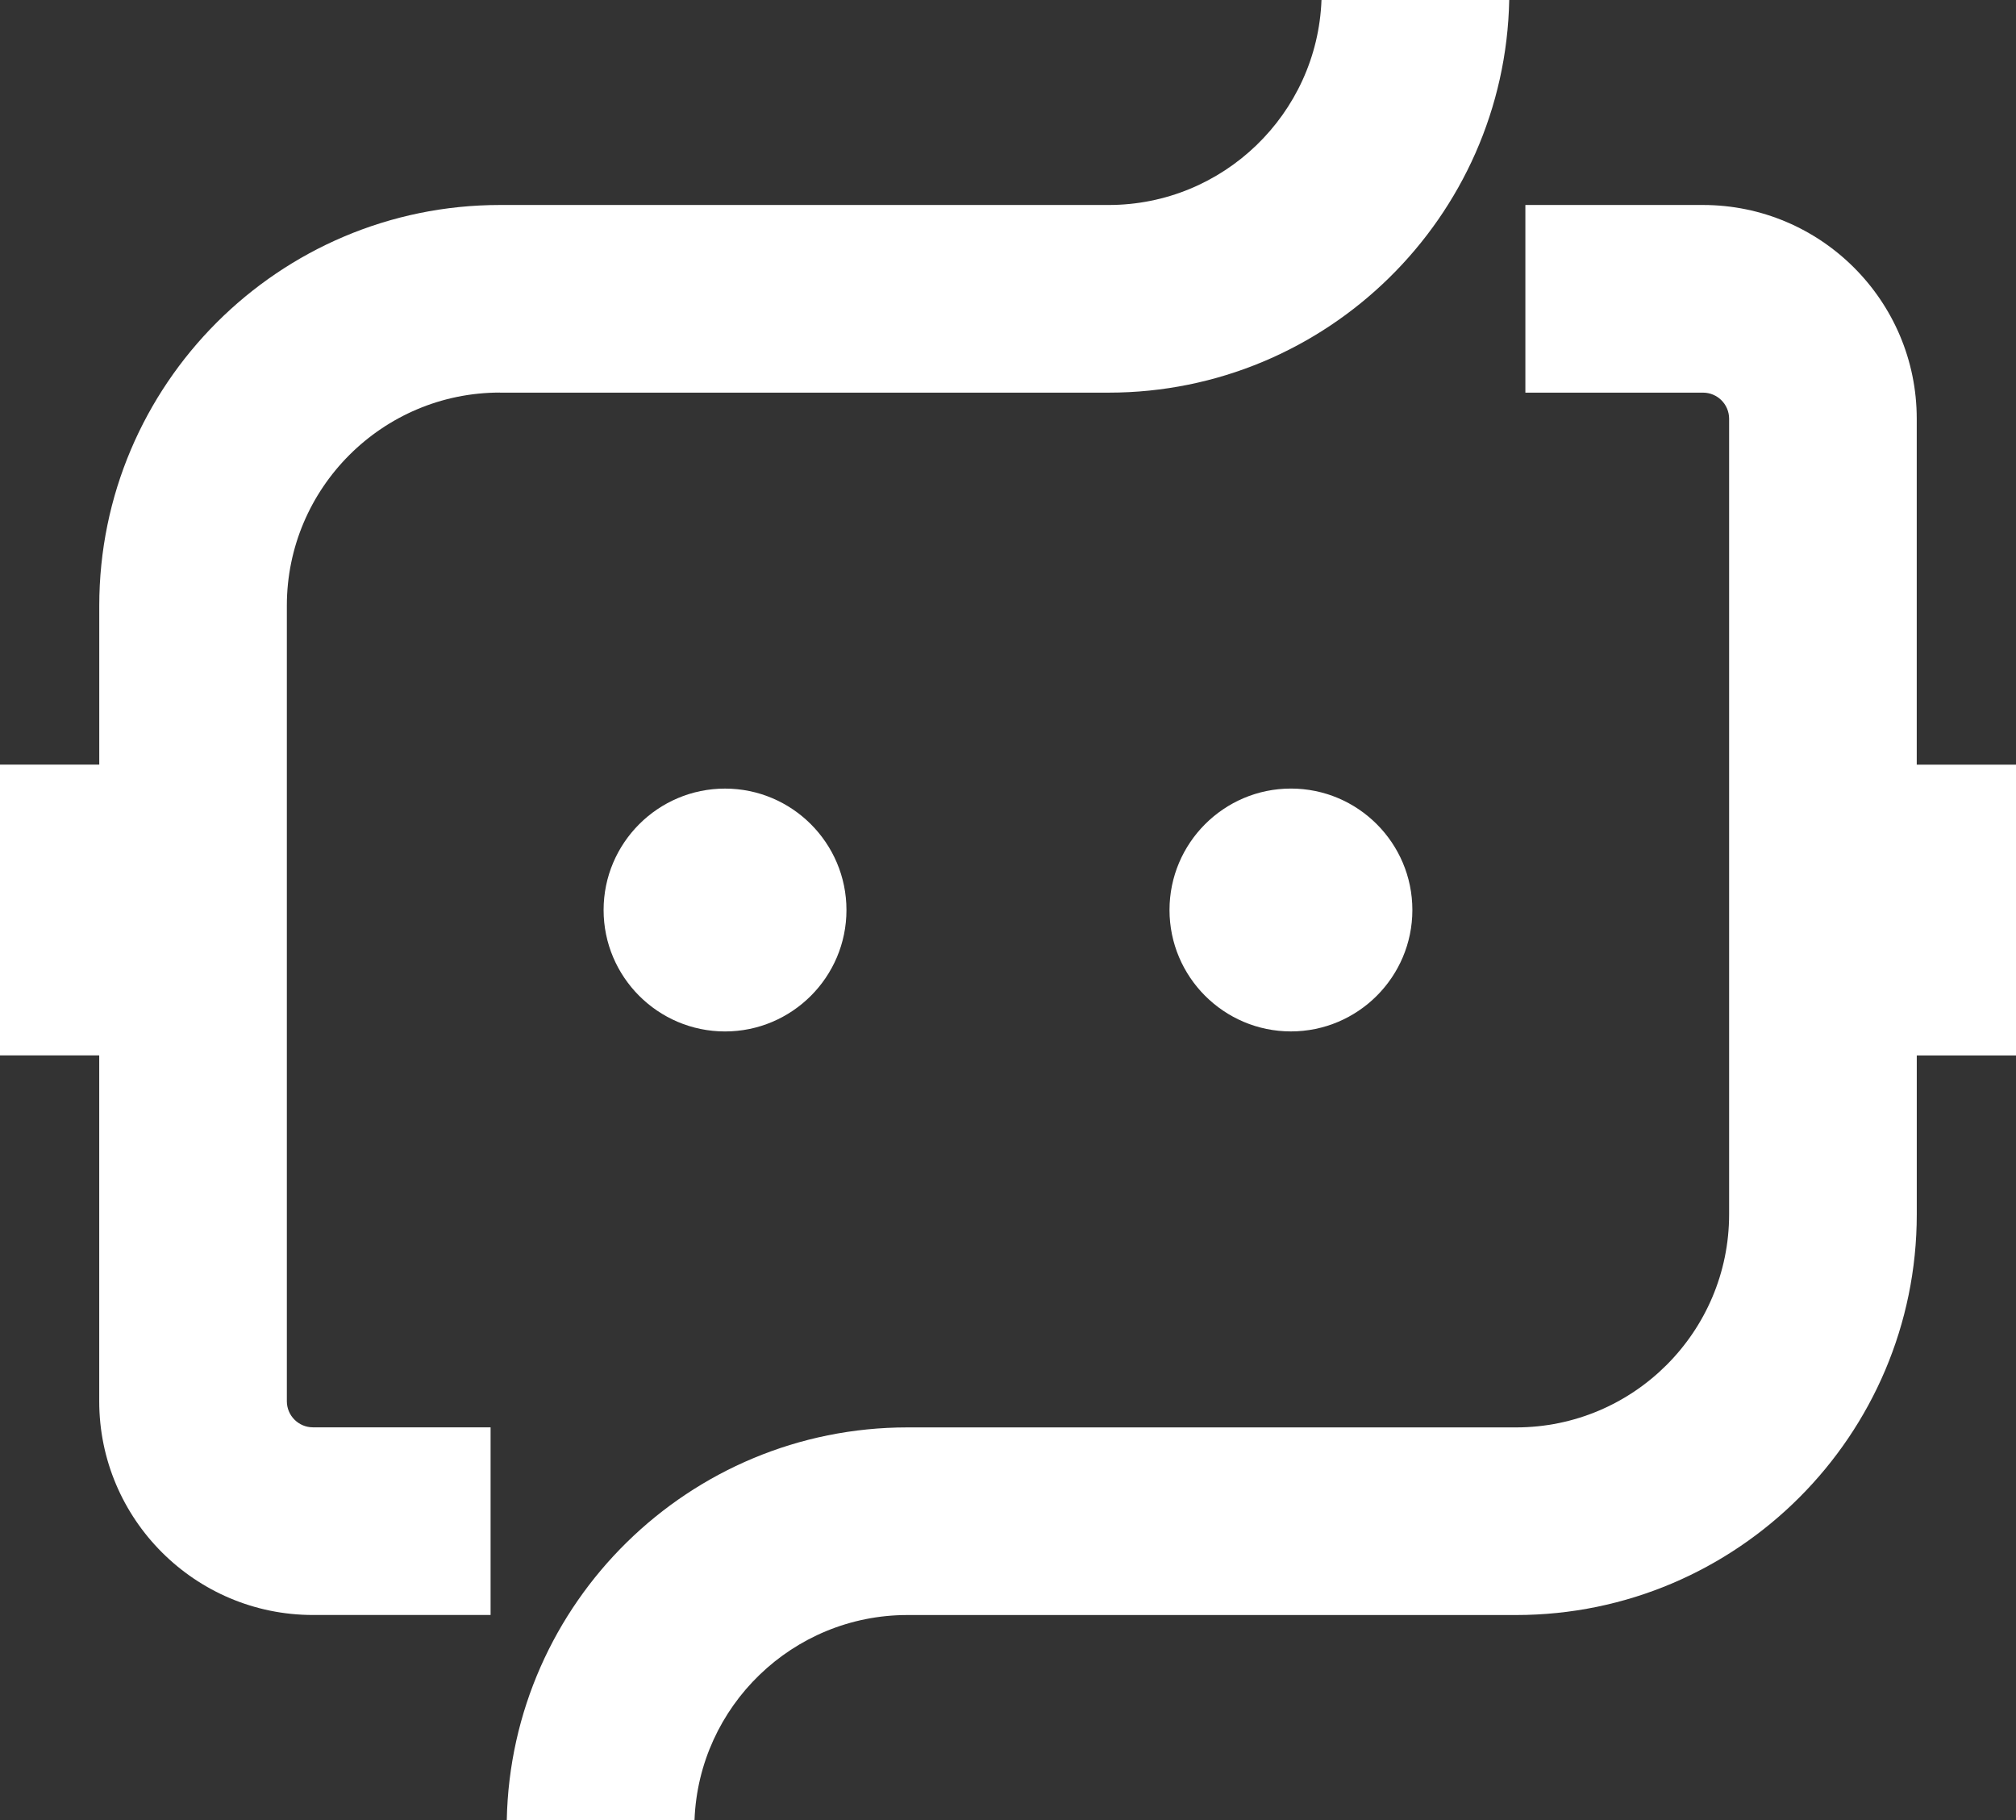 <?xml version="1.0" encoding="UTF-8"?>
<svg id="uuid-03c7f368-2128-46b0-879a-425c65a91f88" xmlns="http://www.w3.org/2000/svg" viewBox="0 0 579.25 522.96" fill="#fff">
    <rect x="0" y="0" width="579.25" height="522.96" fill="#333333" stroke="none"/>
    <path d="M143.65,112.82h174.88c62.71,0,113.88-50.4,115.11-112.82h-53.94c-1.22,32.69-28.19,58.9-61.17,58.9h-174.88c-63.49,0-115.13,51.65-115.13,115.14v45.66H0v83.55h28.51v99.38c0,33.86,27.55,61.41,61.41,61.41h51.04v-53.92h-51.04c-4.13,0-7.5-3.36-7.5-7.5v-228.6c0-33.76,27.46-61.22,61.22-61.22Z"/>
    <path d="M550.73,219.7v-99.39c0-33.86-27.55-61.41-61.41-61.41h-51.04v53.92h51.04c4.13,0,7.5,3.36,7.5,7.5v228.6c0,33.75-27.46,61.22-61.22,61.22h-174.88c-62.71,0-113.88,50.4-115.11,112.82h53.94c1.22-32.69,28.19-58.91,61.18-58.91h174.88c63.48,0,115.13-51.65,115.13-115.13v-45.66h28.51v-83.55h-28.51Z"/>
    <path d="M173.43,261.48c0,19.24,15.65,34.89,34.89,34.89s34.89-15.65,34.89-34.89-15.65-34.89-34.89-34.89-34.89,15.65-34.89,34.89Z"/>
    <path d="M370.92,226.58c-19.24,0-34.89,15.65-34.89,34.89s15.65,34.89,34.89,34.89,34.89-15.65,34.89-34.89-15.65-34.89-34.89-34.89Z"/>
</svg>